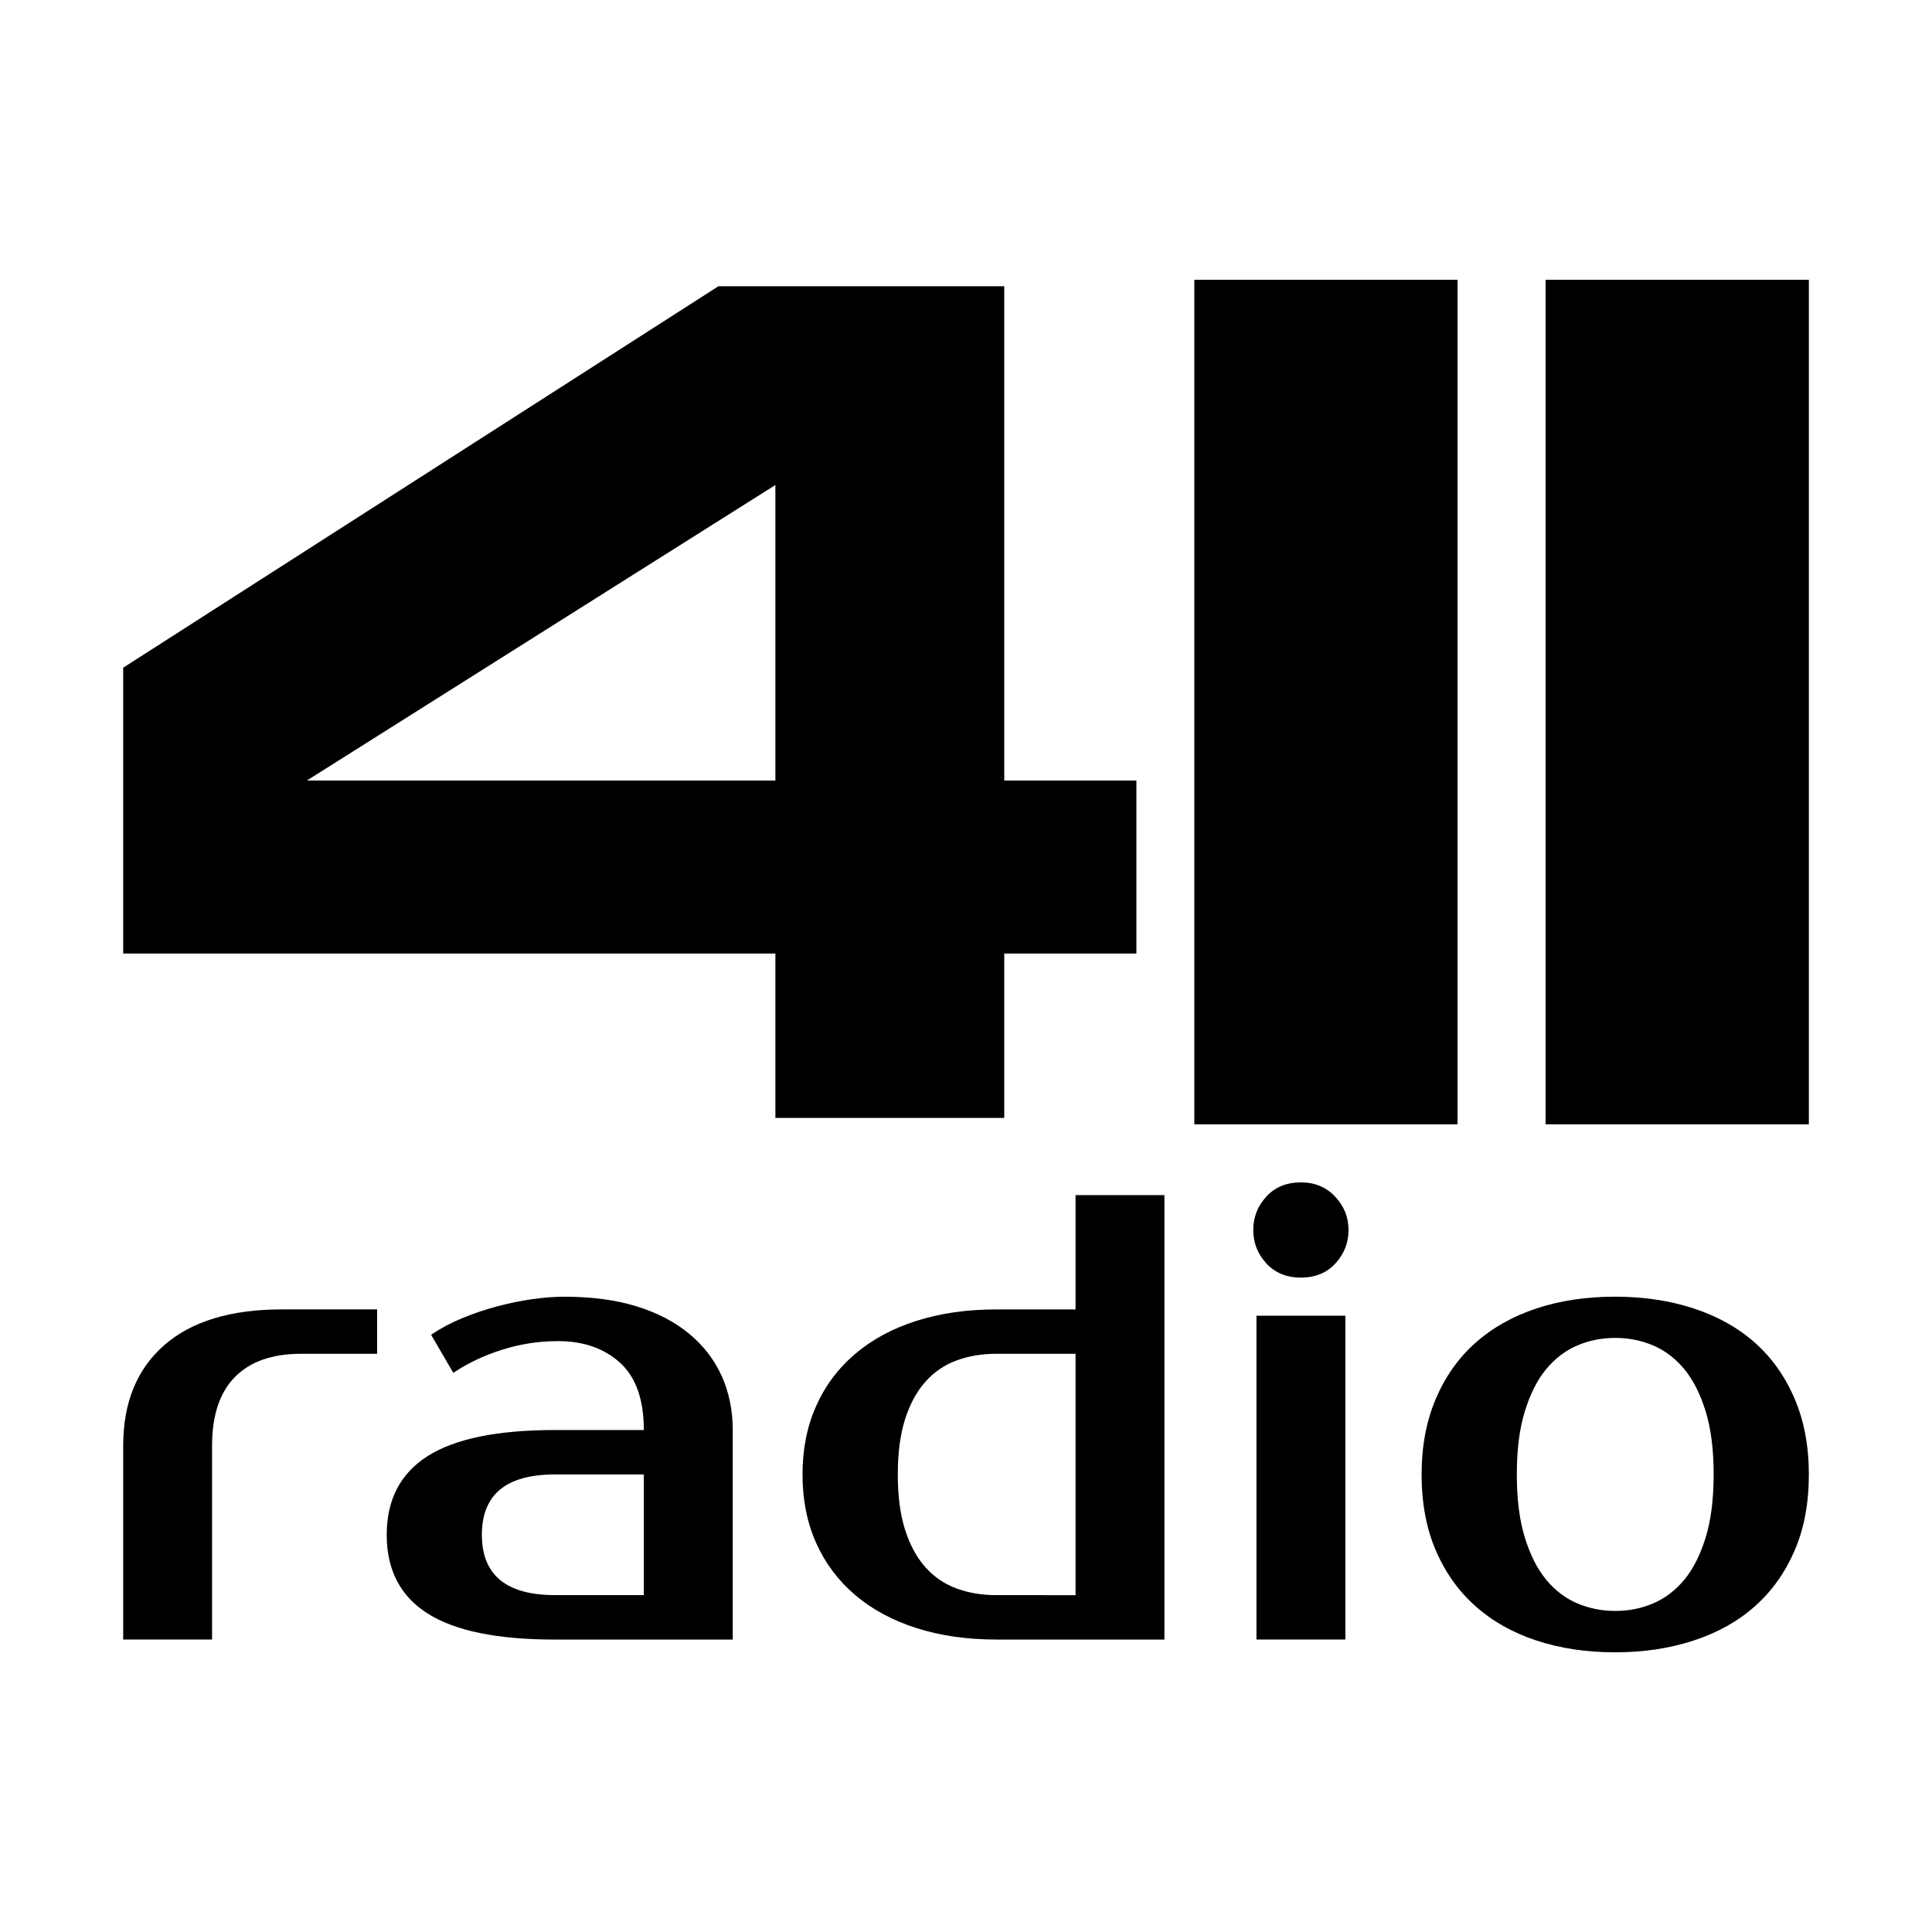 <svg xmlns="http://www.w3.org/2000/svg" xmlns:xlink="http://www.w3.org/1999/xlink" viewBox="0 0 50 50">
  <g>
    <path d="M9.76,35.036H7.789c-0.745,0-1.314,0.2-1.709,0.601c-0.395,0.399-0.592,0.994-0.592,1.782v5.012h-2.3v-5.012c0-1.117,0.353-1.985,1.06-2.604c0.707-0.619,1.723-0.928,3.048-0.928H9.76V35.036z"/>
    <path d="M16.662,37.008c0-0.788-0.206-1.369-0.616-1.741c-0.411-0.372-0.945-0.559-1.603-0.559c-0.493,0-0.975,0.073-1.446,0.222s-0.893,0.348-1.265,0.6l-0.575-0.986c0.241-0.164,0.507-0.307,0.797-0.427s0.589-0.222,0.896-0.304s0.611-0.146,0.912-0.189c0.301-0.043,0.583-0.065,0.846-0.065c0.701,0,1.32,0.082,1.857,0.246c0.537,0.165,0.991,0.4,1.364,0.707c0.372,0.307,0.654,0.671,0.846,1.093c0.191,0.422,0.288,0.891,0.288,1.404v5.423h-4.601c-1.49,0-2.588-0.225-3.294-0.674c-0.707-0.448-1.06-1.128-1.06-2.037s0.354-1.589,1.06-2.038s1.805-0.674,3.294-0.674H16.662L16.662,37.008z M12.471,39.72c0,1.04,0.63,1.561,1.89,1.561h2.301v-3.122h-2.301C13.101,38.158,12.471,38.679,12.471,39.72z"/>
    <path d="M25.781,42.431c-0.756,0-1.444-0.099-2.062-0.296c-0.619-0.197-1.147-0.482-1.585-0.854c-0.438-0.372-0.775-0.821-1.011-1.347c-0.236-0.526-0.354-1.118-0.354-1.775s0.118-1.248,0.354-1.774c0.235-0.526,0.572-0.976,1.011-1.348c0.438-0.372,0.966-0.657,1.585-0.854c0.619-0.197,1.306-0.295,2.062-0.295h2.054v-2.959h2.3v11.503H25.781z M27.835,41.28v-6.244h-2.054c-0.373,0-0.715,0.058-1.027,0.173s-0.581,0.299-0.805,0.551s-0.4,0.574-0.526,0.969s-0.188,0.871-0.188,1.43s0.062,1.035,0.188,1.43s0.301,0.718,0.526,0.97s0.493,0.435,0.805,0.55s0.655,0.173,1.027,0.173H27.835z"/>
    <path d="M34.9,31.832c0,0.328-0.112,0.616-0.337,0.863c-0.224,0.246-0.522,0.369-0.896,0.369c-0.372,0-0.671-0.123-0.896-0.369c-0.225-0.247-0.337-0.535-0.337-0.863s0.112-0.616,0.337-0.862c0.225-0.247,0.523-0.37,0.896-0.37c0.361,0,0.657,0.123,0.888,0.37C34.785,31.216,34.9,31.504,34.9,31.832z M34.818,42.431h-2.301v-8.38h2.301V42.431z"/>
    <path d="M41.802,33.558c0.733,0,1.411,0.102,2.029,0.304c0.619,0.203,1.147,0.498,1.586,0.887c0.438,0.39,0.78,0.871,1.026,1.447c0.247,0.574,0.37,1.229,0.37,1.963c0,0.745-0.123,1.402-0.37,1.973c-0.246,0.569-0.588,1.049-1.026,1.438s-0.967,0.685-1.586,0.887c-0.618,0.203-1.296,0.305-2.029,0.305c-0.745,0-1.424-0.102-2.038-0.305c-0.613-0.202-1.139-0.498-1.576-0.887c-0.439-0.389-0.781-0.868-1.027-1.438c-0.246-0.57-0.37-1.228-0.37-1.973c0-0.733,0.124-1.389,0.37-1.963c0.246-0.576,0.588-1.058,1.027-1.447c0.438-0.389,0.963-0.684,1.576-0.887C40.378,33.659,41.057,33.558,41.802,33.558z M41.802,41.691c0.351,0,0.679-0.066,0.985-0.197s0.576-0.337,0.807-0.616c0.229-0.279,0.412-0.644,0.55-1.093c0.137-0.449,0.205-0.991,0.205-1.627c0-0.635-0.068-1.178-0.205-1.627c-0.138-0.449-0.321-0.812-0.55-1.092c-0.23-0.279-0.5-0.485-0.807-0.617c-0.307-0.131-0.635-0.197-0.985-0.197s-0.679,0.066-0.985,0.197c-0.307,0.132-0.576,0.338-0.806,0.617s-0.413,0.643-0.55,1.092c-0.138,0.449-0.206,0.992-0.206,1.627c0,0.636,0.068,1.178,0.206,1.627c0.137,0.449,0.32,0.813,0.55,1.093s0.499,0.485,0.806,0.616S41.451,41.691,41.802,41.691z"/>
  </g>
  <g>
    <path d="M29.41,24.677h-3.42v4.255h-5.923v-4.255H3.188V17.28l15.405-9.872h7.397V20.2h3.42V24.677z M20.067,12.552L7.942,20.2H7.97h12.097V12.552L20.067,12.552z"/>
  </g>
  <g>
    <path d="M37.721,7.241v21.856h-6.812V7.241H37.721z"/>
    <path d="M46.813,7.241v21.856H40V7.241H46.813z"/>
  </g>
</svg>
